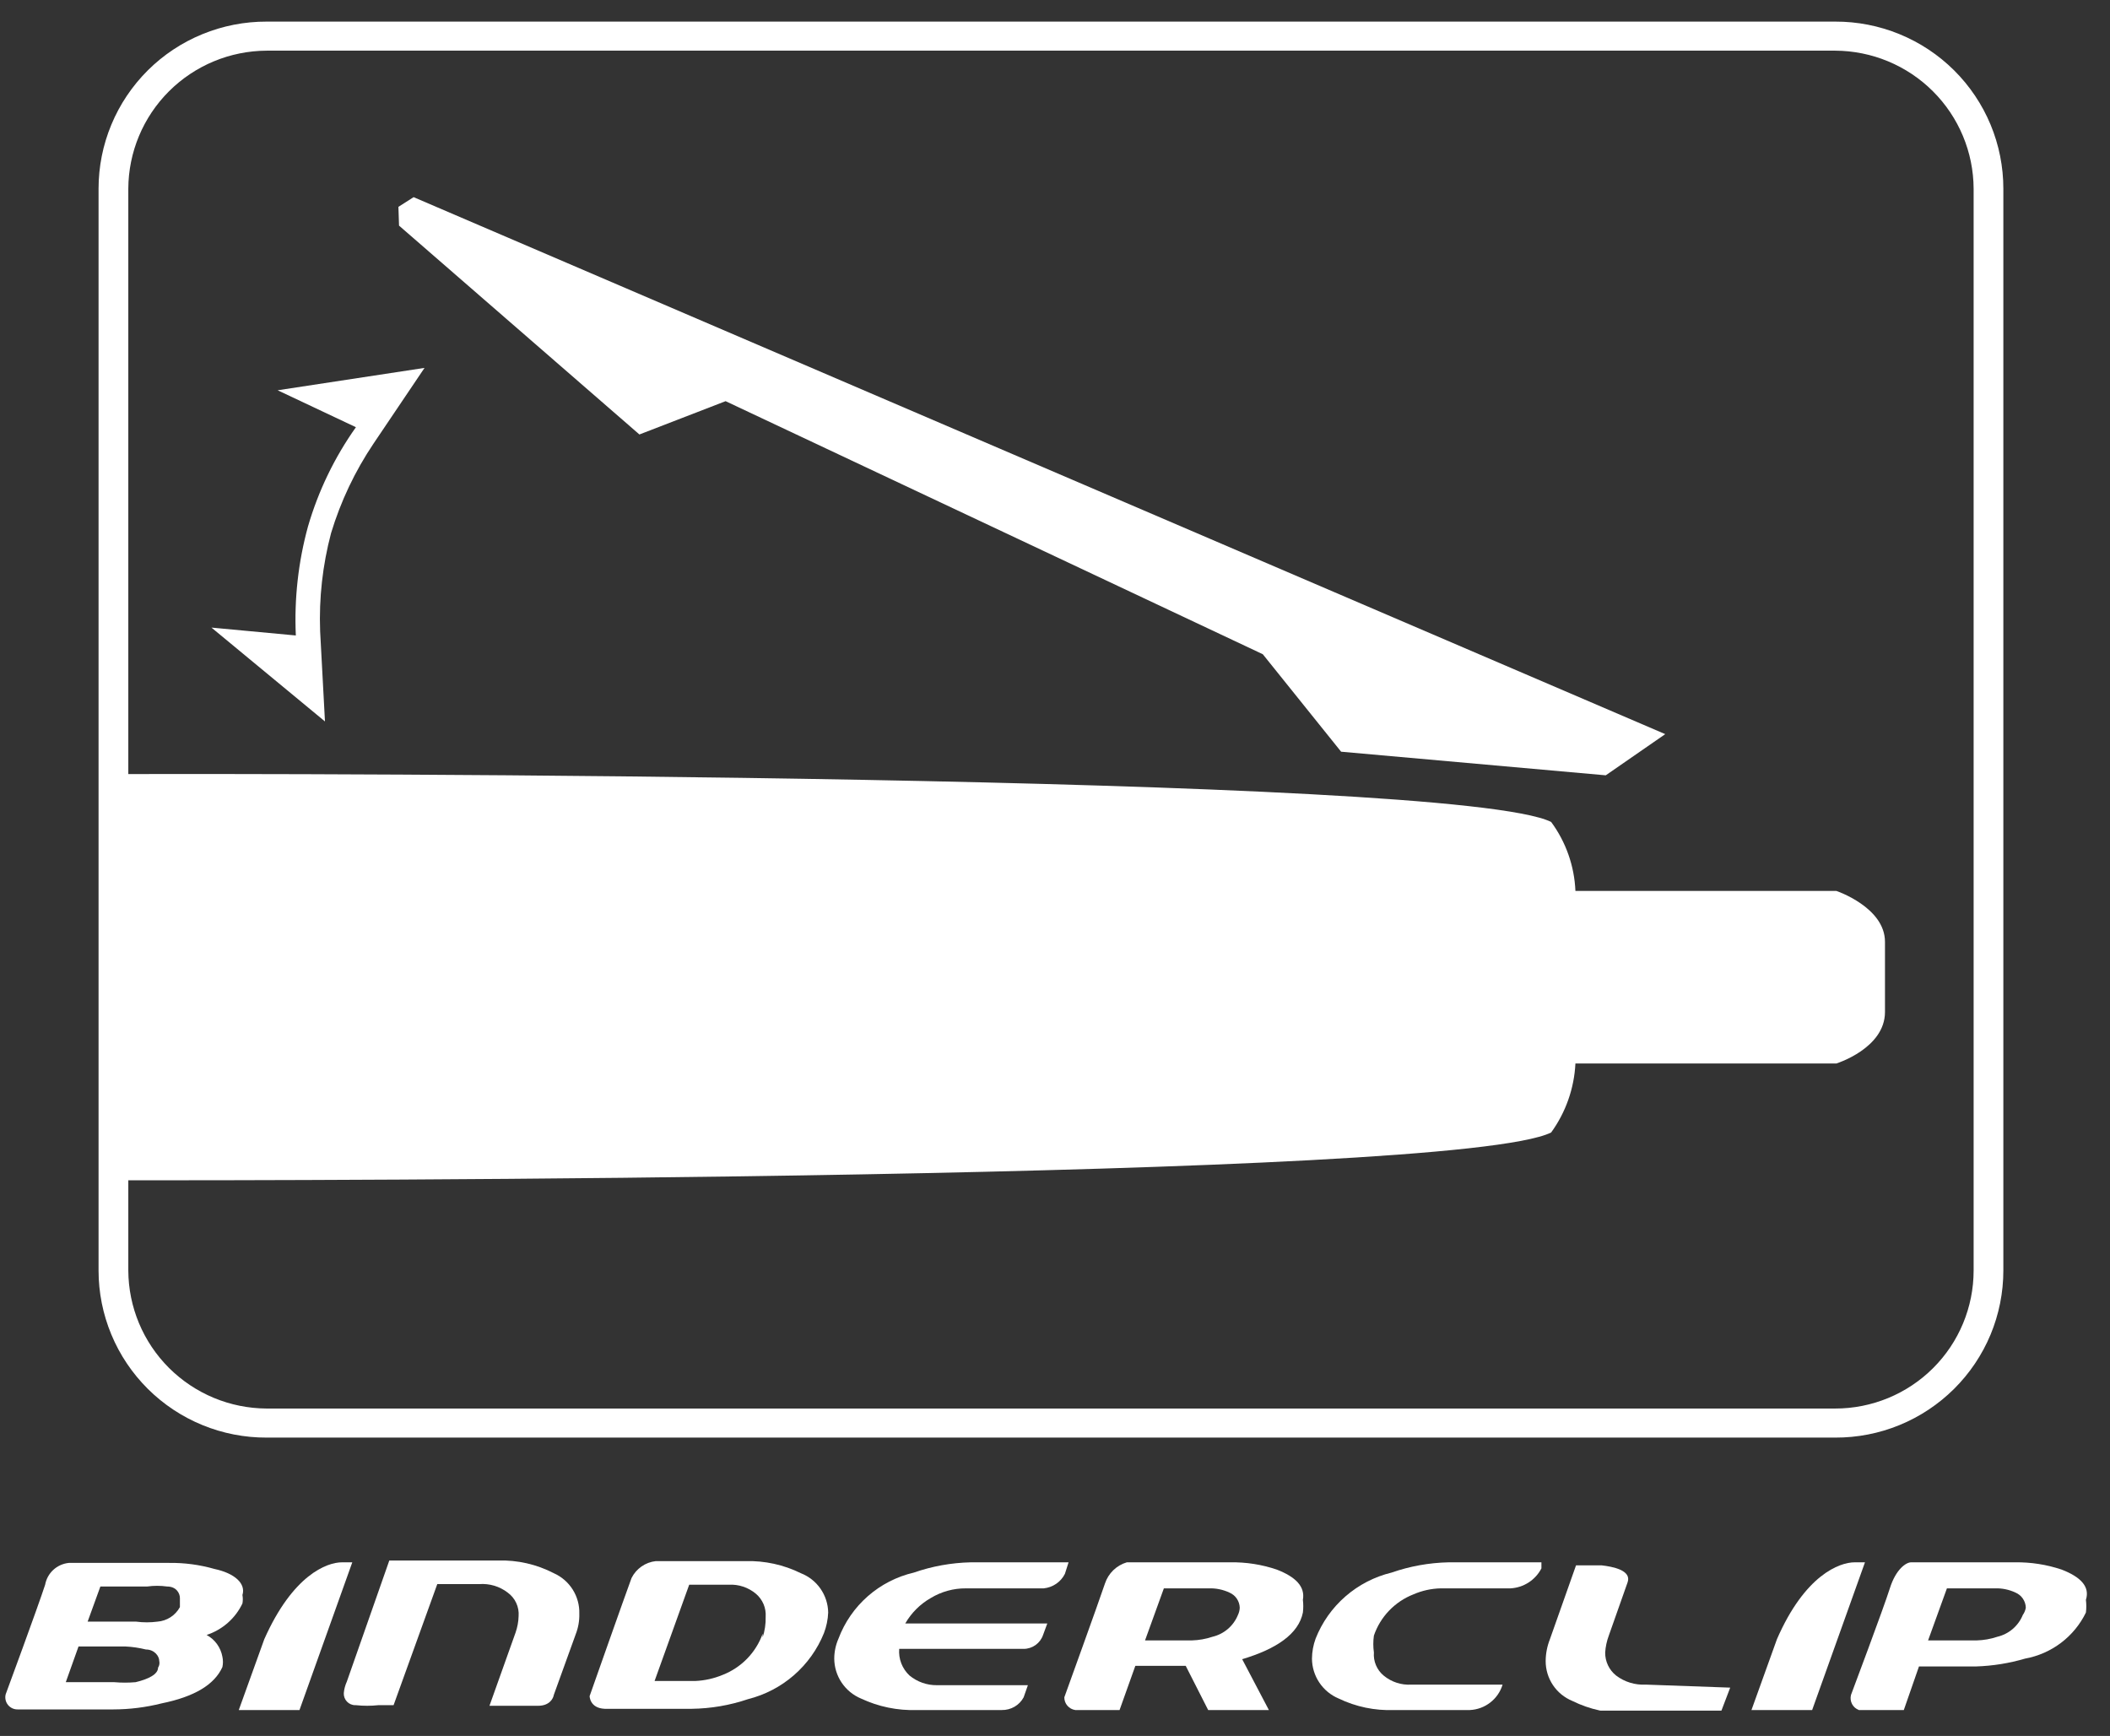 <svg width="79" height="65" viewBox="0 0 79 65" fill="none" xmlns="http://www.w3.org/2000/svg">
<rect x="0" y="0" width="79" height="65" fill="#333333" stroke="none"/>
<g clip-path="url(#clip0_186_1744)">
<path d="M12.804 58.498C12.236 58.498 10.963 58.974 9.895 61.377L8.94 64.029H11.213L13.19 58.498H12.804Z" fill="white"/>
<path d="M69.439 58.498C68.871 58.498 67.576 58.974 66.53 61.377L65.576 64.029H67.848L69.826 58.498H69.439Z" fill="white"/>
<path d="M55.03 64.029C55.309 64.017 55.577 63.919 55.796 63.748C56.016 63.578 56.178 63.343 56.258 63.077H52.849C52.469 63.102 52.095 62.98 51.803 62.737C51.678 62.633 51.58 62.5 51.517 62.35C51.453 62.2 51.427 62.038 51.44 61.875C51.41 61.665 51.41 61.451 51.44 61.241C51.559 60.892 51.753 60.574 52.008 60.308C52.263 60.042 52.573 59.834 52.917 59.699C53.24 59.558 53.587 59.481 53.939 59.473H56.553C56.795 59.46 57.029 59.384 57.233 59.253C57.436 59.121 57.601 58.94 57.712 58.725V58.498H54.235C53.507 58.514 52.786 58.644 52.099 58.883C51.461 59.038 50.87 59.343 50.376 59.773C49.881 60.203 49.498 60.745 49.258 61.354C49.17 61.594 49.124 61.847 49.121 62.102C49.123 62.422 49.218 62.734 49.396 63C49.574 63.266 49.826 63.474 50.121 63.598C50.765 63.908 51.475 64.056 52.19 64.029H55.03Z" fill="white"/>
<path d="M29.985 58.906C29.343 58.589 28.633 58.434 27.917 58.453H24.554C24.361 58.474 24.177 58.543 24.018 58.654C23.859 58.765 23.731 58.914 23.645 59.087C23.417 59.699 22.076 63.507 22.076 63.507C22.076 63.507 22.076 63.961 22.645 63.983H25.895C26.614 63.974 27.327 63.852 28.008 63.621C28.643 63.461 29.232 63.154 29.725 62.725C30.219 62.295 30.604 61.756 30.849 61.15C30.943 60.903 30.997 60.643 31.008 60.379C31.003 60.06 30.903 59.75 30.721 59.487C30.539 59.225 30.283 59.023 29.985 58.906ZM28.554 61.173C28.429 61.522 28.231 61.84 27.972 62.106C27.713 62.372 27.4 62.579 27.054 62.714C26.729 62.849 26.383 62.926 26.031 62.941H24.508L25.804 59.337H27.281C27.653 59.315 28.019 59.437 28.304 59.677C28.427 59.782 28.524 59.915 28.588 60.064C28.651 60.214 28.678 60.376 28.667 60.538C28.674 60.8 28.636 61.06 28.554 61.309V61.173Z" fill="white"/>
<path d="M8.031 58.747C7.477 58.588 6.903 58.512 6.327 58.52H2.577C2.36 58.542 2.156 58.633 1.996 58.78C1.836 58.928 1.729 59.123 1.69 59.337C1.418 60.175 0.213 63.439 0.213 63.439C0.195 63.508 0.194 63.579 0.209 63.648C0.223 63.717 0.254 63.781 0.298 63.836C0.342 63.891 0.399 63.935 0.463 63.965C0.527 63.994 0.597 64.008 0.668 64.006H4.236C4.849 64.005 5.459 63.929 6.054 63.779C7.281 63.53 8.031 63.077 8.327 62.419C8.354 62.292 8.354 62.161 8.327 62.034C8.296 61.862 8.227 61.7 8.125 61.559C8.023 61.417 7.889 61.301 7.736 61.218C8.027 61.122 8.297 60.968 8.527 60.766C8.758 60.563 8.945 60.316 9.077 60.039C9.096 59.934 9.096 59.827 9.077 59.722C9.213 59.291 8.781 58.906 8.031 58.747ZM5.918 62.442C5.918 62.691 5.554 62.873 5.077 62.986C4.812 63.009 4.546 63.009 4.281 62.986H2.463L2.94 61.649H4.69C4.951 61.661 5.21 61.699 5.463 61.762C5.781 61.762 5.963 62.011 5.963 62.193C5.973 62.235 5.974 62.279 5.966 62.322C5.959 62.365 5.942 62.406 5.918 62.442ZM6.736 60.175C6.652 60.329 6.532 60.459 6.385 60.554C6.238 60.649 6.069 60.706 5.895 60.719C5.631 60.754 5.363 60.754 5.099 60.719H3.281L3.758 59.404H5.508C5.757 59.369 6.01 59.369 6.258 59.404C6.599 59.404 6.736 59.654 6.736 59.835V60.175Z" fill="white"/>
<path d="M47.803 58.77C47.24 58.579 46.648 58.487 46.053 58.498H42.19C41.999 58.554 41.825 58.656 41.682 58.794C41.54 58.932 41.433 59.103 41.371 59.291C41.144 59.971 39.849 63.553 39.849 63.553C39.848 63.668 39.888 63.78 39.964 63.867C40.039 63.955 40.144 64.012 40.258 64.029H41.917L42.508 62.374H44.394L45.235 64.029H47.508L46.508 62.125C47.803 61.739 48.621 61.173 48.781 60.379C48.8 60.221 48.8 60.061 48.781 59.903C48.871 59.405 48.508 59.042 47.803 58.77ZM46.349 60.47C46.267 60.672 46.138 60.852 45.971 60.994C45.805 61.136 45.607 61.236 45.394 61.286C45.145 61.37 44.884 61.415 44.621 61.422H42.871L43.576 59.473H45.258C45.524 59.464 45.789 59.518 46.031 59.631C46.142 59.679 46.239 59.758 46.307 59.858C46.375 59.959 46.414 60.077 46.417 60.198C46.413 60.292 46.39 60.385 46.349 60.47Z" fill="white"/>
<path d="M38.326 63.553L38.485 63.099H35.076C34.703 63.102 34.341 62.974 34.053 62.737C33.918 62.611 33.812 62.455 33.745 62.282C33.678 62.11 33.652 61.924 33.667 61.739H38.326C38.487 61.739 38.643 61.688 38.773 61.595C38.904 61.501 39.002 61.37 39.053 61.218L39.212 60.787H33.894C34.122 60.391 34.451 60.062 34.849 59.835C35.246 59.595 35.702 59.469 36.167 59.473H39.076C39.244 59.456 39.405 59.398 39.544 59.303C39.683 59.208 39.796 59.079 39.871 58.929L40.008 58.498H36.349C35.621 58.514 34.9 58.644 34.213 58.883C33.575 59.032 32.985 59.335 32.493 59.766C32.001 60.197 31.624 60.743 31.394 61.354C31.29 61.59 31.236 61.844 31.235 62.102C31.237 62.422 31.332 62.734 31.51 63C31.688 63.266 31.94 63.474 32.235 63.598C32.888 63.905 33.605 64.053 34.326 64.029H37.508C37.675 64.032 37.84 63.989 37.984 63.906C38.129 63.822 38.247 63.7 38.326 63.553Z" fill="white"/>
<path d="M61.621 63.077C61.221 63.099 60.826 62.979 60.508 62.737C60.378 62.634 60.274 62.502 60.203 62.353C60.133 62.204 60.097 62.041 60.099 61.875C60.113 61.658 60.159 61.445 60.235 61.241L60.939 59.246C61.098 58.793 60.371 58.657 59.962 58.611H59.008L58.03 61.377C57.927 61.637 57.873 61.913 57.871 62.193C57.87 62.513 57.964 62.827 58.142 63.093C58.32 63.36 58.574 63.567 58.871 63.689C59.52 64.01 60.238 64.166 60.962 64.142H64.417L64.78 63.19L61.621 63.077Z" fill="white"/>
<path d="M77.189 58.77C76.626 58.581 76.034 58.489 75.439 58.498H71.553C71.371 58.498 70.985 58.747 70.757 59.473C70.53 60.198 69.303 63.462 69.303 63.462C69.273 63.576 69.287 63.697 69.341 63.802C69.396 63.907 69.487 63.988 69.598 64.029H71.28L71.848 62.397H73.985C74.608 62.377 75.227 62.278 75.826 62.102C76.313 62.013 76.773 61.811 77.168 61.511C77.563 61.212 77.882 60.824 78.098 60.379C78.118 60.221 78.118 60.061 78.098 59.903C78.257 59.405 77.894 59.042 77.189 58.77ZM75.735 60.47C75.653 60.672 75.523 60.852 75.357 60.994C75.191 61.136 74.993 61.236 74.78 61.286C74.531 61.37 74.27 61.415 74.007 61.422H72.189L72.894 59.473H74.689C74.956 59.464 75.221 59.518 75.462 59.631C75.574 59.679 75.67 59.758 75.738 59.858C75.807 59.959 75.845 60.077 75.848 60.198C75.831 60.296 75.792 60.389 75.735 60.47Z" fill="white"/>
<path d="M20.735 58.906C20.091 58.572 19.371 58.408 18.645 58.43H14.576L12.986 62.964C12.924 63.1 12.885 63.245 12.872 63.394C12.869 63.453 12.878 63.511 12.898 63.566C12.918 63.621 12.95 63.671 12.99 63.713C13.03 63.756 13.079 63.79 13.133 63.813C13.187 63.836 13.245 63.848 13.304 63.847H13.326C13.606 63.877 13.888 63.877 14.167 63.847H14.736L16.372 59.314H17.94C18.323 59.284 18.704 59.397 19.008 59.631C19.146 59.732 19.257 59.865 19.328 60.02C19.4 60.175 19.43 60.345 19.417 60.515C19.411 60.724 19.372 60.93 19.304 61.127L18.326 63.87H20.145C20.576 63.87 20.713 63.598 20.735 63.462L21.554 61.195C21.65 60.95 21.697 60.688 21.69 60.425C21.7 60.106 21.614 59.791 21.444 59.52C21.274 59.25 21.028 59.036 20.735 58.906Z" fill="white"/>
<path d="M68.712 0.809H9.986C9.16 0.806 8.342 0.966 7.578 1.279C6.814 1.592 6.12 2.052 5.535 2.633C4.951 3.215 4.486 3.905 4.17 4.666C3.853 5.426 3.69 6.242 3.69 7.065V47.572C3.69 48.396 3.853 49.211 4.17 49.972C4.486 50.732 4.951 51.423 5.535 52.004C6.12 52.585 6.814 53.046 7.578 53.359C8.342 53.672 9.16 53.831 9.986 53.828H68.712C69.537 53.831 70.356 53.672 71.119 53.359C71.883 53.046 72.577 52.585 73.162 52.004C73.747 51.423 74.211 50.732 74.528 49.972C74.844 49.211 75.007 48.396 75.007 47.572V7.065C75.007 6.242 74.844 5.426 74.528 4.666C74.211 3.905 73.747 3.215 73.162 2.633C72.577 2.052 71.883 1.592 71.119 1.279C70.356 0.966 69.537 0.806 68.712 0.809ZM73.894 47.572C73.894 48.943 73.348 50.258 72.376 51.227C71.404 52.196 70.086 52.74 68.712 52.74H9.986C8.613 52.734 7.299 52.188 6.328 51.22C5.358 50.252 4.81 48.941 4.804 47.572V7.065C4.81 5.696 5.358 4.385 6.328 3.417C7.299 2.449 8.613 1.903 9.986 1.897H68.712C70.084 1.903 71.399 2.449 72.369 3.417C73.34 4.385 73.888 5.696 73.894 7.065V47.572Z" fill="white"/>
<path d="M60.121 29.03L50.212 28.146L47.28 24.496L27.167 15.021L23.94 16.268L14.94 8.448L14.917 7.745L15.486 7.382L62.348 27.488L60.121 29.03Z" fill="white"/>
<path d="M68.757 33.36H58.985C58.946 32.427 58.63 31.527 58.076 30.776C54.439 28.985 10.917 28.962 4.44 28.985V44.195C10.917 44.195 54.439 44.195 58.076 42.404C58.623 41.649 58.939 40.751 58.985 39.82H68.757C68.757 39.82 70.575 39.253 70.575 37.893V35.264C70.575 33.972 68.757 33.36 68.757 33.36Z" fill="white"/>
<path d="M12.395 19.963C12.755 18.772 13.291 17.641 13.986 16.608L15.895 13.775L10.395 14.613L13.326 15.996C12.524 17.127 11.918 18.383 11.531 19.714C11.167 21.042 11.014 22.419 11.076 23.794L7.917 23.499L12.167 27.013L11.986 23.635C11.94 22.398 12.078 21.16 12.395 19.963Z" fill="white"/>
</g>
<defs>
<clipPath id="clip0_186_1744">
<rect width="78.044" height="63.243" fill="white" transform="translate(0.213 0.809)"/>
</clipPath>
</defs>
</svg>
